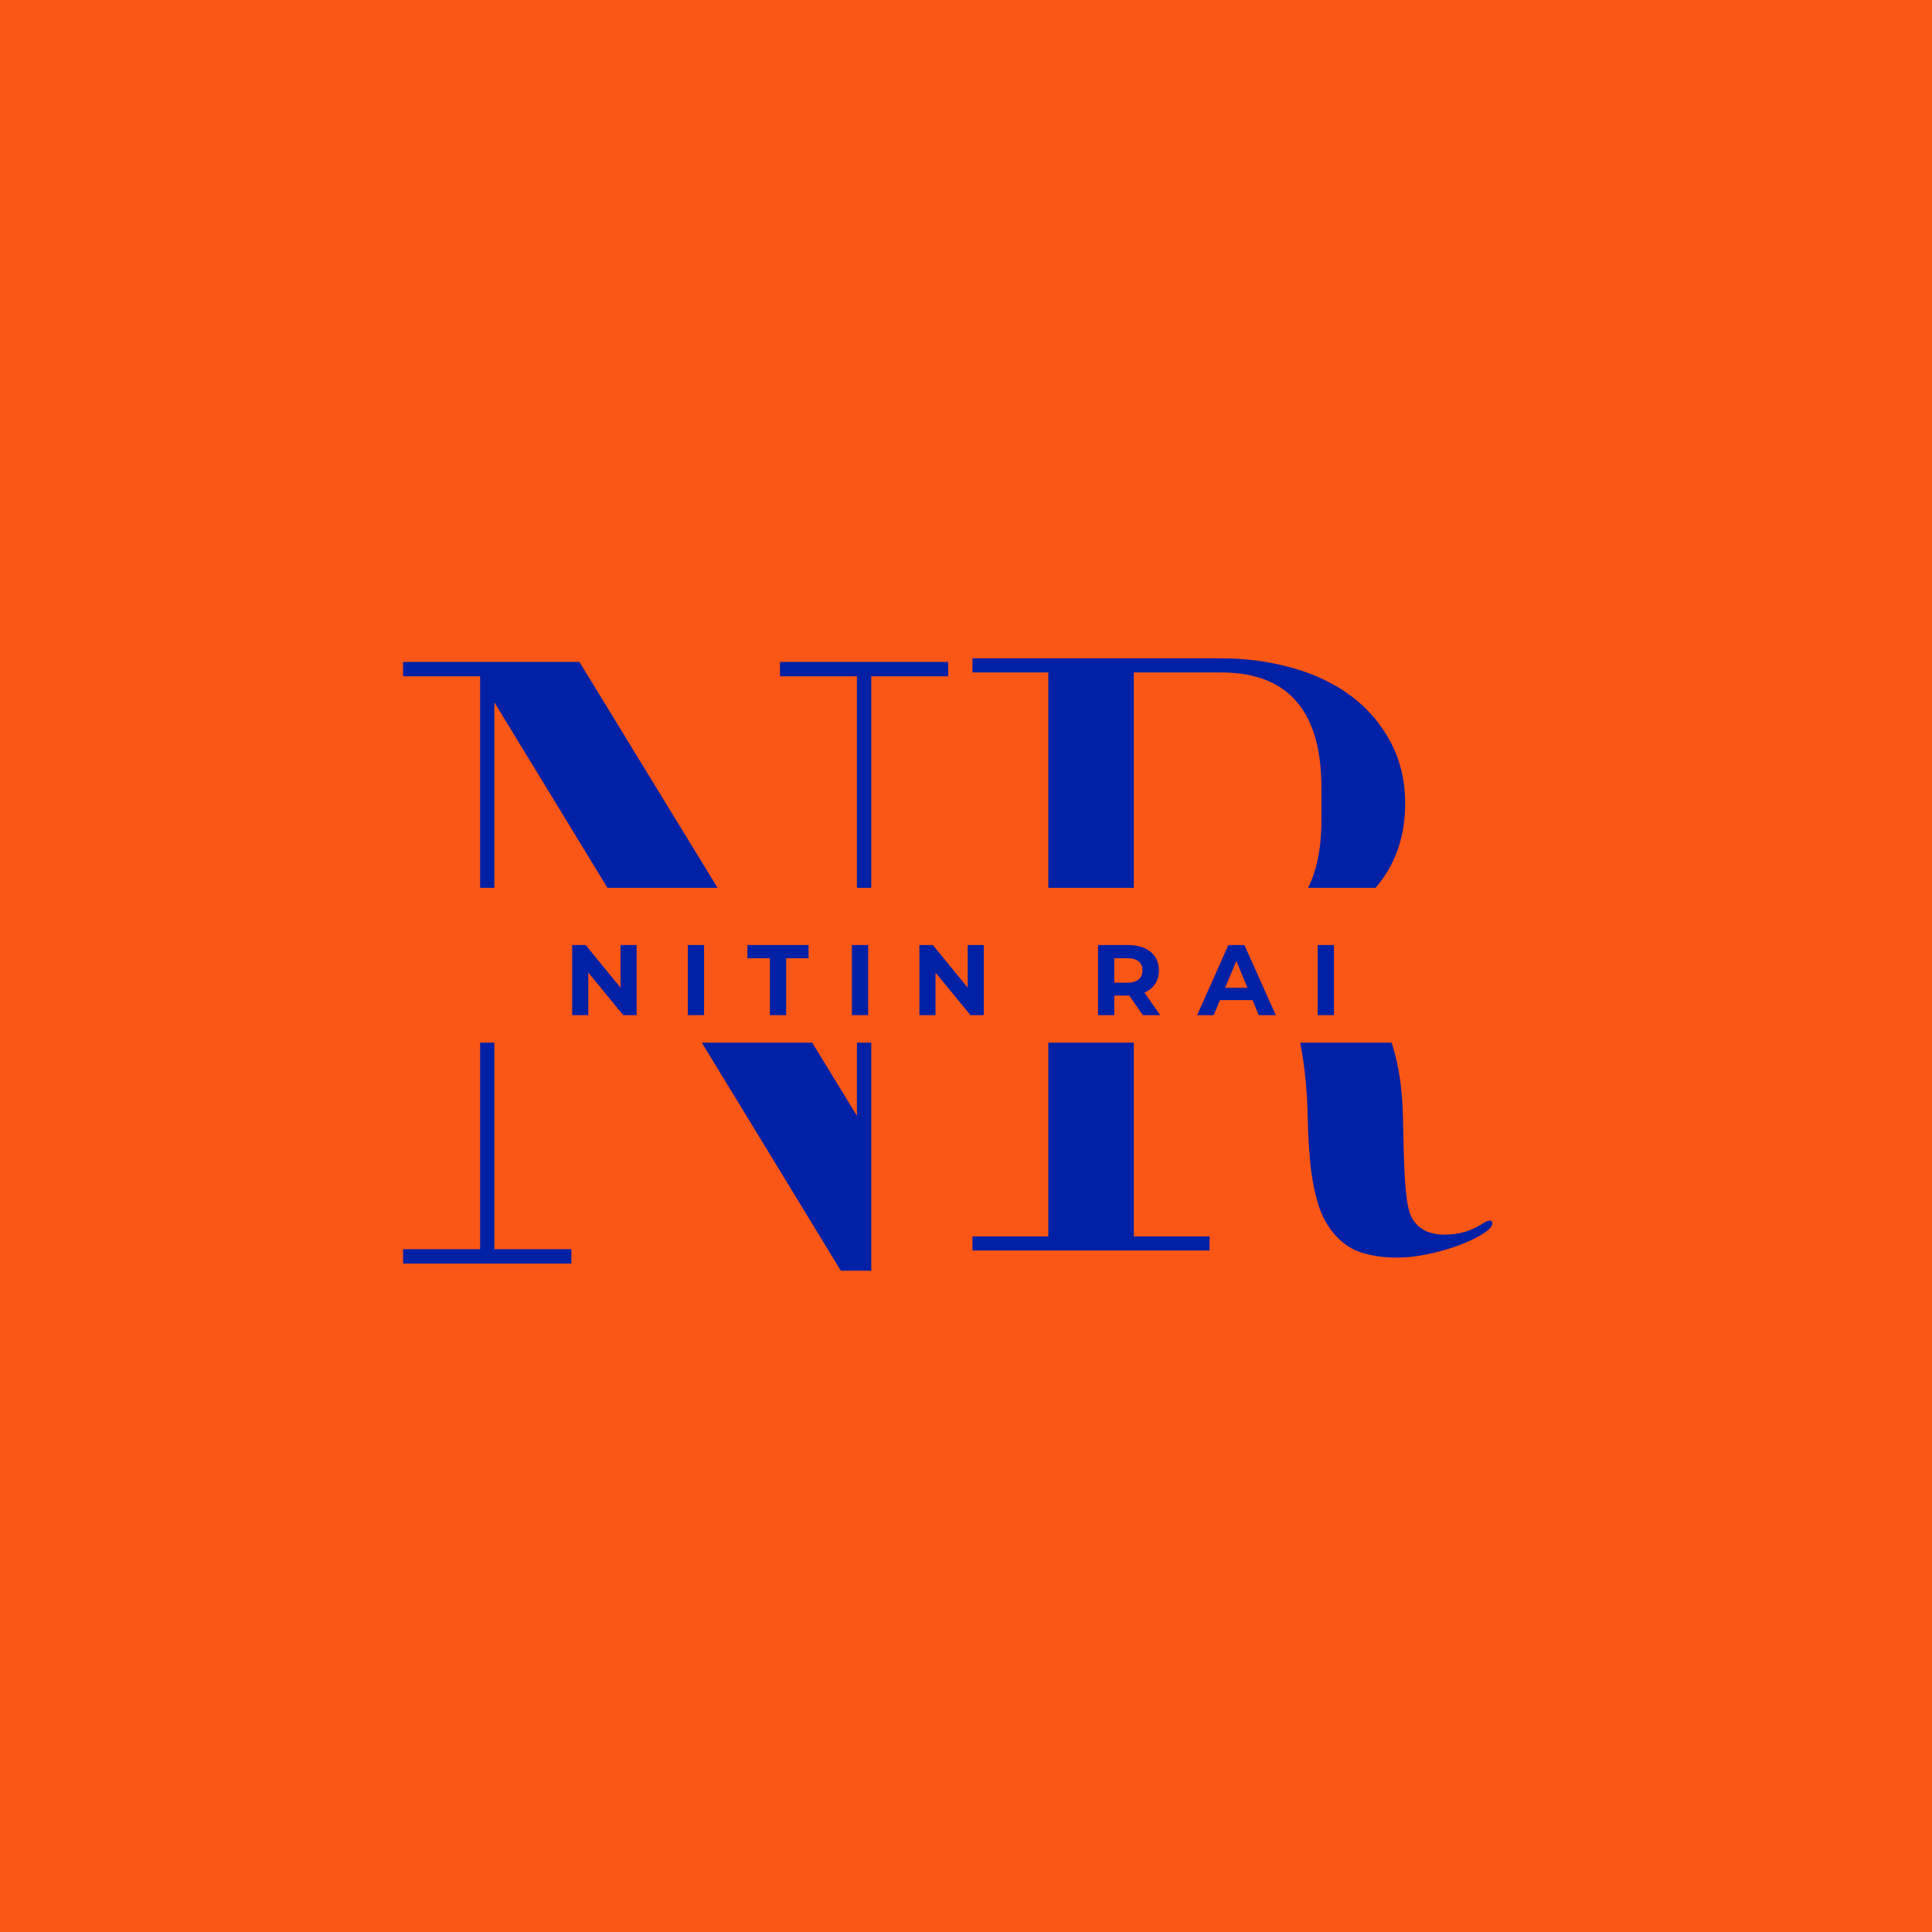 <svg xmlns="http://www.w3.org/2000/svg" xmlns:xlink="http://www.w3.org/1999/xlink" width="500" zoomAndPan="magnify" viewBox="0 0 375 375" height="500" preserveAspectRatio="xMidYMid meet" version="1.0"><defs><g/><clipPath id="72c2552e7a"><path d="M 57.352 172.328 L 316.363 172.328 L 316.363 202.379 L 57.352 202.379 Z M 57.352 172.328 " clip-rule="nonzero"/></clipPath></defs><rect x="-37.5" width="450" fill="#ffffff" y="-37.5" height="450" fill-opacity="1"/><rect x="-37.5" width="450" fill="#fa5616" y="-37.5" height="450" fill-opacity="1"/><g fill="#0021a5" fill-opacity="1"><g transform="translate(183.288, 242.723)"><g><path d="M 90.312 -7.359 C 89.969 -8.492 89.707 -10.086 89.531 -12.141 C 89.363 -14.191 89.25 -16.414 89.188 -18.812 C 89.133 -21.207 89.078 -23.66 89.016 -26.172 C 88.961 -28.68 88.77 -31.078 88.438 -33.359 C 87.75 -37.922 86.602 -41.68 85 -44.641 C 83.406 -47.609 81.469 -50.031 79.188 -51.906 C 76.914 -53.789 74.297 -55.273 71.328 -56.359 C 68.359 -57.441 65.164 -58.441 61.75 -59.359 C 70.645 -60.953 77.484 -64.113 82.266 -68.844 C 87.055 -73.57 89.453 -79.531 89.453 -86.719 C 89.453 -91.164 88.508 -95.156 86.625 -98.688 C 84.75 -102.227 82.211 -105.195 79.016 -107.594 C 75.828 -109.988 72.035 -111.812 67.641 -113.062 C 63.254 -114.312 58.609 -114.938 53.703 -114.938 L 5.469 -114.938 L 5.469 -112.203 L 20.188 -112.203 L 20.188 -2.734 L 5.469 -2.734 L 5.469 0 L 51.484 0 L 51.484 -2.734 L 36.781 -2.734 L 36.781 -58.672 L 50.969 -58.672 C 52.789 -58.672 54.727 -58.352 56.781 -57.719 C 58.832 -57.094 60.742 -55.895 62.516 -54.125 C 64.285 -52.363 65.828 -49.914 67.141 -46.781 C 68.453 -43.645 69.391 -39.625 69.953 -34.719 C 70.297 -31.758 70.492 -28.738 70.547 -25.656 C 70.609 -22.57 70.781 -19.602 71.062 -16.75 C 71.352 -13.906 71.867 -11.285 72.609 -8.891 C 73.348 -6.492 74.516 -4.441 76.109 -2.734 C 77.598 -1.141 79.336 -0.055 81.328 0.516 C 83.328 1.086 85.469 1.375 87.75 1.375 C 89.688 1.375 91.625 1.172 93.562 0.766 C 95.5 0.367 97.297 -0.113 98.953 -0.688 C 100.609 -1.258 102.031 -1.859 103.219 -2.484 C 104.414 -3.109 105.301 -3.707 105.875 -4.281 C 106.219 -4.625 106.391 -4.961 106.391 -5.297 C 106.391 -5.641 106.219 -5.812 105.875 -5.812 C 105.645 -5.812 105.305 -5.695 104.859 -5.469 C 102.578 -3.875 100.008 -3.078 97.156 -3.078 C 93.625 -3.078 91.344 -4.504 90.312 -7.359 Z M 36.781 -61.406 L 36.781 -112.203 L 53.703 -112.203 C 66.703 -112.203 73.203 -104.734 73.203 -89.797 L 73.203 -83.641 C 73.203 -68.816 66.703 -61.406 53.703 -61.406 Z M 36.781 -61.406 "/></g></g></g><g fill="#0021a5" fill-opacity="1"><g transform="translate(73.548, 245.25)"><g><path d="M 4.688 -2.781 L 4.688 0 L 37.359 0 L 37.359 -2.781 L 22.406 -2.781 L 22.406 -108.938 L 89.656 1.391 L 95.562 1.391 L 95.562 -113.984 L 110.5 -113.984 L 110.5 -116.766 L 77.844 -116.766 L 77.844 -113.984 L 92.781 -113.984 L 92.781 -28.672 L 38.922 -116.766 L 4.688 -116.766 L 4.688 -113.984 L 19.641 -113.984 L 19.641 -2.781 Z M 4.688 -2.781 "/></g></g></g><g clip-path="url(#72c2552e7a)"><path fill="#fa5616" d="M 57.352 172.328 L 316.422 172.328 L 316.422 202.379 L 57.352 202.379 Z M 57.352 172.328 " fill-opacity="1" fill-rule="nonzero"/></g><g fill="#0021a5" fill-opacity="1"><g transform="translate(109.456, 197.038)"><g><path d="M 14.109 -13.609 L 14.109 0 L 11.516 0 L 4.734 -8.266 L 4.734 0 L 1.609 0 L 1.609 -13.609 L 4.219 -13.609 L 10.984 -5.344 L 10.984 -13.609 Z M 14.109 -13.609 "/></g></g></g><g fill="#0021a5" fill-opacity="1"><g transform="translate(131.894, 197.038)"><g><path d="M 1.609 -13.609 L 4.766 -13.609 L 4.766 0 L 1.609 0 Z M 1.609 -13.609 "/></g></g></g><g fill="#0021a5" fill-opacity="1"><g transform="translate(144.999, 197.038)"><g><path d="M 4.438 -11.047 L 0.078 -11.047 L 0.078 -13.609 L 11.938 -13.609 L 11.938 -11.047 L 7.594 -11.047 L 7.594 0 L 4.438 0 Z M 4.438 -11.047 "/></g></g></g><g fill="#0021a5" fill-opacity="1"><g transform="translate(163.743, 197.038)"><g><path d="M 1.609 -13.609 L 4.766 -13.609 L 4.766 0 L 1.609 0 Z M 1.609 -13.609 "/></g></g></g><g fill="#0021a5" fill-opacity="1"><g transform="translate(176.848, 197.038)"><g><path d="M 14.109 -13.609 L 14.109 0 L 11.516 0 L 4.734 -8.266 L 4.734 0 L 1.609 0 L 1.609 -13.609 L 4.219 -13.609 L 10.984 -5.344 L 10.984 -13.609 Z M 14.109 -13.609 "/></g></g></g><g fill="#0021a5" fill-opacity="1"><g transform="translate(199.286, 197.038)"><g/></g></g><g fill="#0021a5" fill-opacity="1"><g transform="translate(211.517, 197.038)"><g><path d="M 10.297 0 L 7.672 -3.797 L 4.766 -3.797 L 4.766 0 L 1.609 0 L 1.609 -13.609 L 7.516 -13.609 C 8.711 -13.609 9.754 -13.406 10.641 -13 C 11.535 -12.602 12.223 -12.035 12.703 -11.297 C 13.18 -10.555 13.422 -9.68 13.422 -8.672 C 13.422 -7.66 13.176 -6.785 12.688 -6.047 C 12.207 -5.316 11.52 -4.758 10.625 -4.375 L 13.672 0 Z M 10.234 -8.672 C 10.234 -9.441 9.984 -10.031 9.484 -10.438 C 8.992 -10.844 8.273 -11.047 7.328 -11.047 L 4.766 -11.047 L 4.766 -6.297 L 7.328 -6.297 C 8.273 -6.297 8.992 -6.504 9.484 -6.922 C 9.984 -7.336 10.234 -7.922 10.234 -8.672 Z M 10.234 -8.672 "/></g></g></g><g fill="#0021a5" fill-opacity="1"><g transform="translate(232.535, 197.038)"><g><path d="M 10.578 -2.922 L 4.266 -2.922 L 3.047 0 L -0.172 0 L 5.891 -13.609 L 9 -13.609 L 15.094 0 L 11.781 0 Z M 9.594 -5.312 L 7.438 -10.531 L 5.266 -5.312 Z M 9.594 -5.312 "/></g></g></g><g fill="#0021a5" fill-opacity="1"><g transform="translate(254.156, 197.038)"><g><path d="M 1.609 -13.609 L 4.766 -13.609 L 4.766 0 L 1.609 0 Z M 1.609 -13.609 "/></g></g></g></svg>